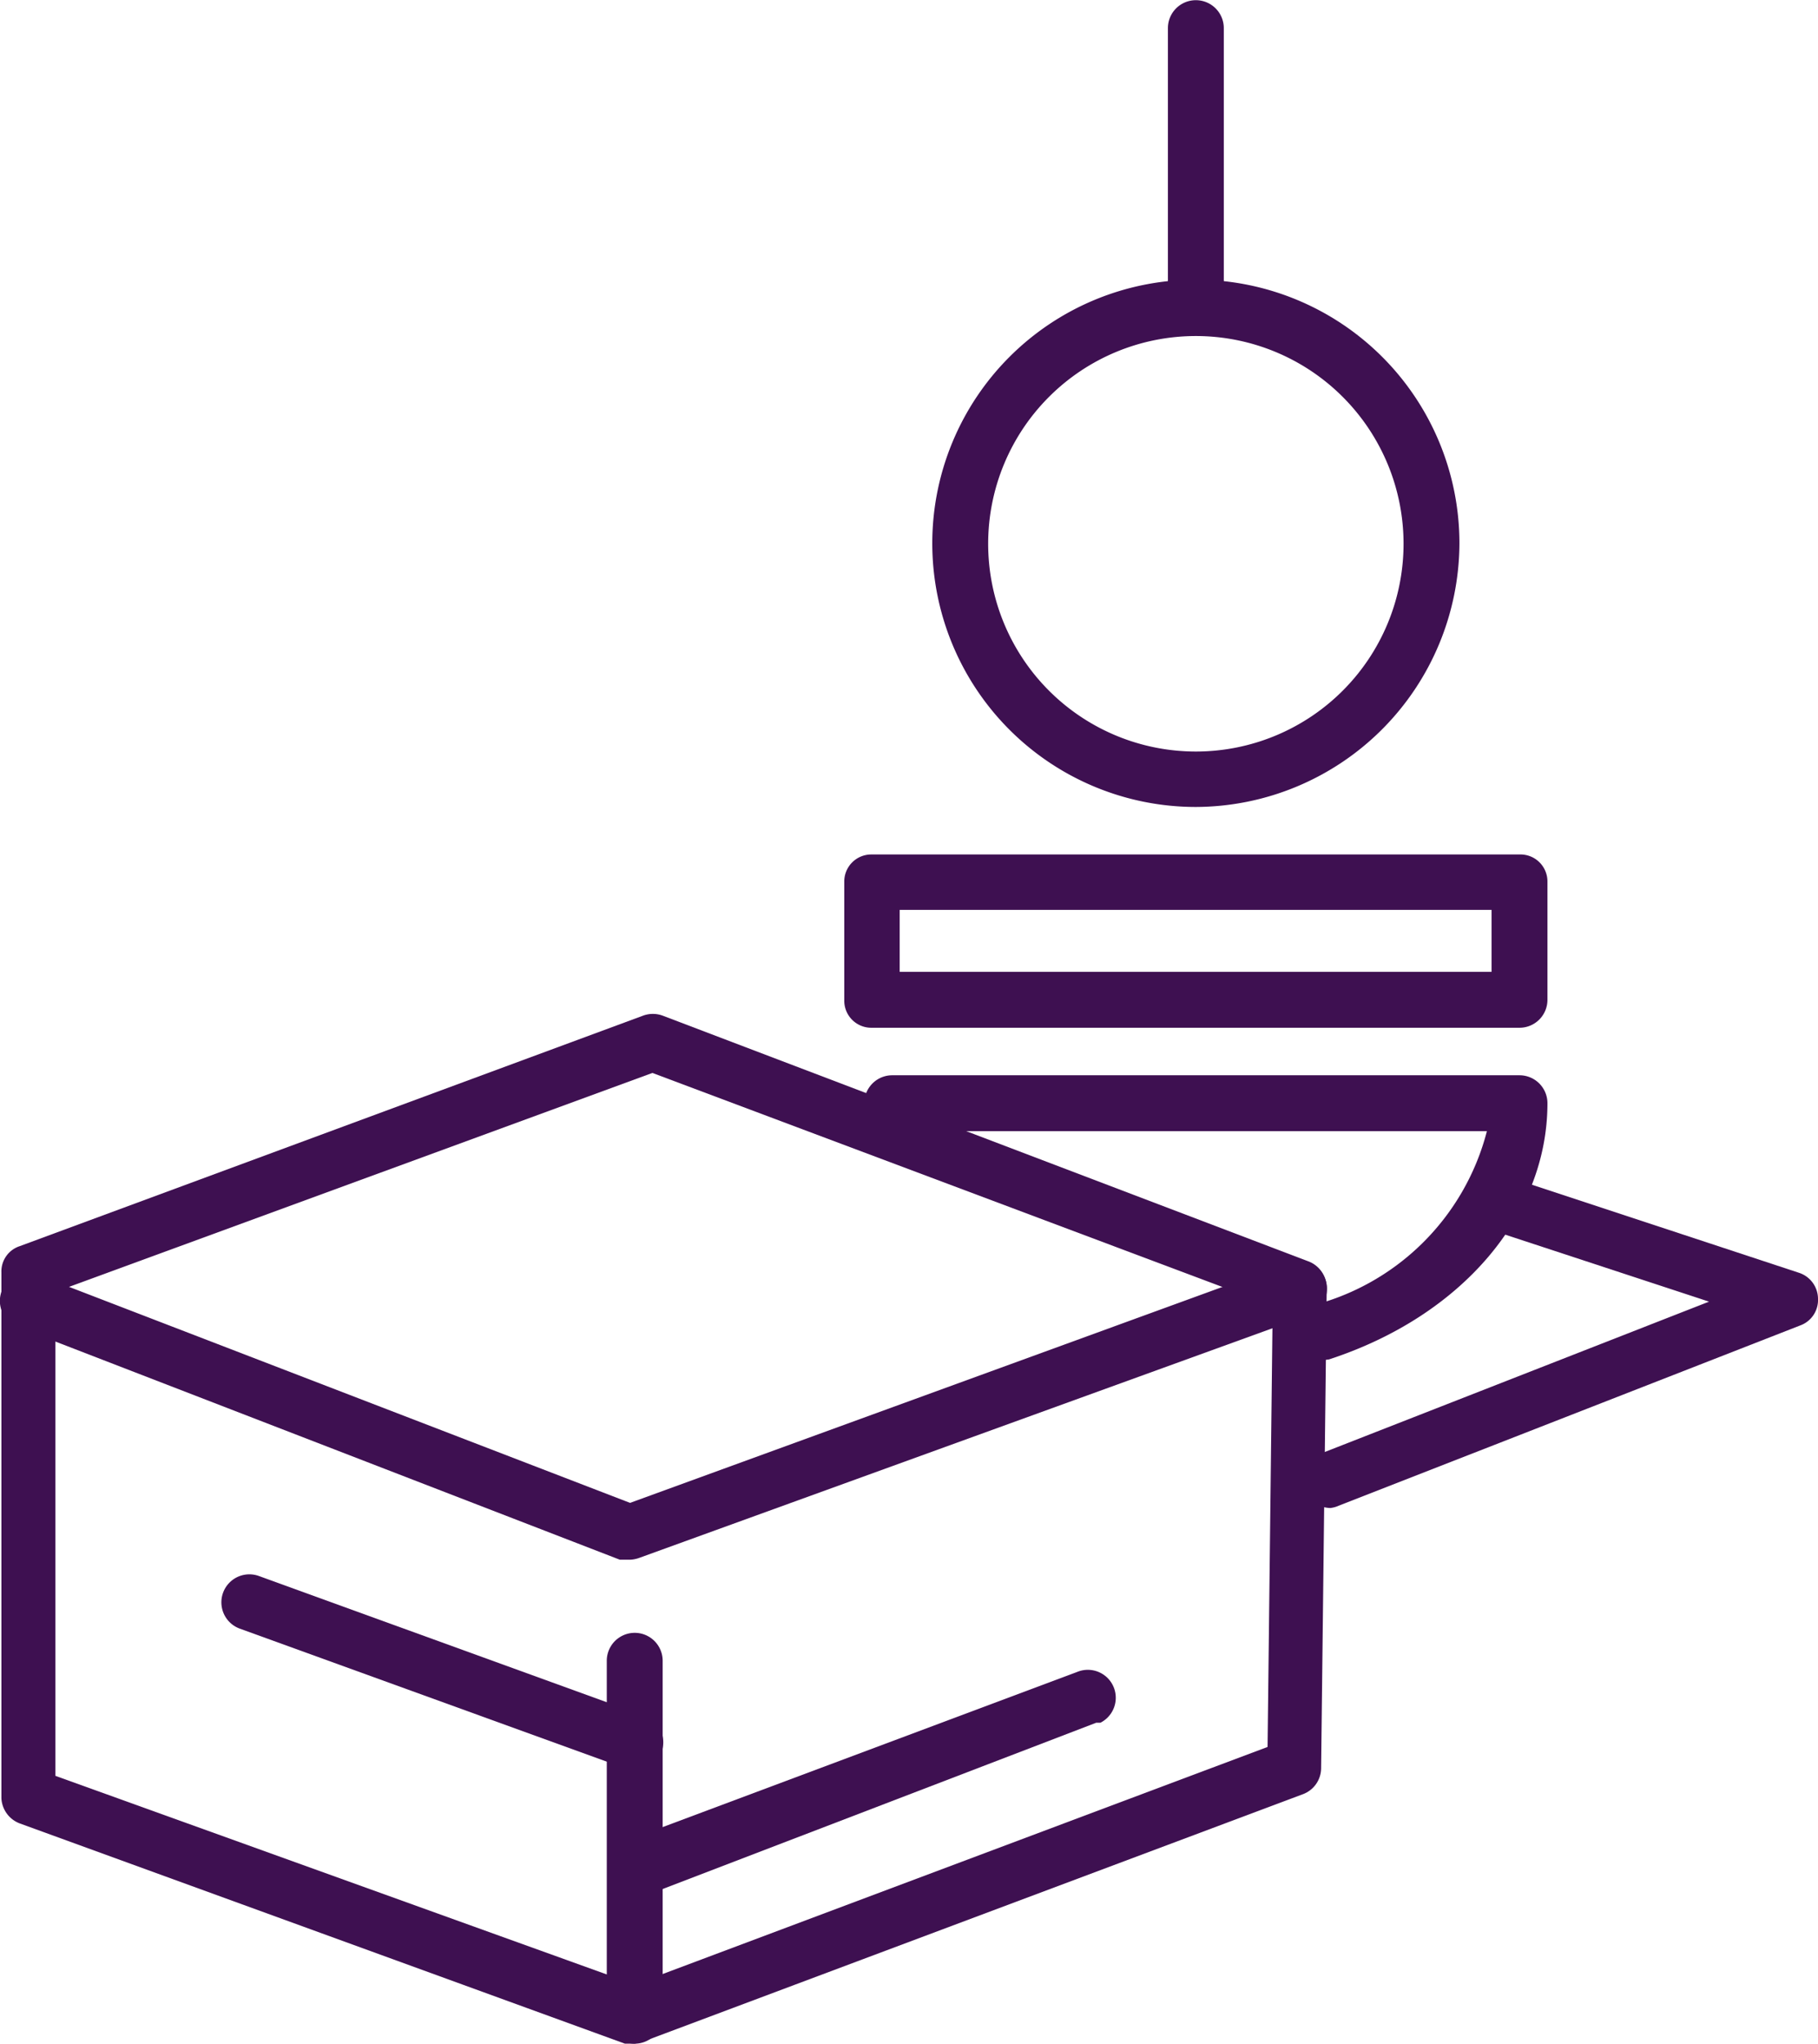 <svg id="Calque_1" data-name="Calque 1" xmlns="http://www.w3.org/2000/svg" width="13.77mm" height="15.48mm" viewBox="0 0 39.04 43.88"><title>reception salée</title><path d="M29.05,17.72a5.66,5.66,0,1,1,5.66-5.66h0A5.68,5.68,0,0,1,29.05,17.72Zm0-10.11a4.46,4.46,0,1,0,4.46,4.46h0A4.46,4.46,0,0,0,29.05,7.61Z" transform="translate(-3.37 -0.4)" style="fill:#3e1051"/><path d="M29.05,7.29a.6.6,0,0,1-.6-.6h0V1a.6.6,0,0,1,1.2,0V6.69a.6.6,0,0,1-.6.6Z" transform="translate(-3.37 -0.4)" style="fill:#3e1051"/><path d="M36,22.46H22.09a.58.58,0,0,1-.59-.59h0V19.33a.58.58,0,0,1,.57-.59H36a.58.58,0,0,1,.6.58h0v2.53A.6.6,0,0,1,36,22.46Zm-13.31-1.2H35.4V19.93H22.69Z" transform="translate(-3.37 -0.4)" style="fill:#3e1051"/><path d="M31.67,29.61a.59.59,0,0,1-.57-.41.61.61,0,0,1,.38-.76,5.21,5.21,0,0,0,3.82-3.76H22.53a.6.6,0,1,1,0-1.2H36a.6.6,0,0,1,.6.6c0,2.41-1.84,4.57-4.69,5.5Z" transform="translate(-3.37 -0.4)" style="fill:#3e1051"/><path d="M17,44.27h-.21l-13-4.73A.61.61,0,0,1,3.4,39V27.71a.57.57,0,0,1,.39-.56L17.18,22.2a.61.61,0,0,1,.42,0l13.88,5.28a.61.61,0,0,1,.38.57l-.12,10.3a.6.6,0,0,1-.38.56L17.17,44.23ZM4.56,38.52,17,43l13.59-5.1.11-9.47-13.32-5L4.56,28.13Z" transform="translate(-3.37 -0.4)" style="fill:#3e1051"/><path d="M17,38.36h-.2l-8.28-3a.6.6,0,1,1,.41-1.13h0l8.27,3a.6.6,0,0,1-.2,1.17Z" transform="translate(-3.37 -0.4)" style="fill:#3e1051"/><path d="M16.9,33.88h-.22l-12.94-5a.6.6,0,0,1,.43-1.12l12.73,4.9L31.06,27.5a.6.6,0,1,1,.41,1.13L17.1,33.84A.65.65,0,0,1,16.9,33.88Z" transform="translate(-3.37 -0.4)" style="fill:#3e1051"/><path d="M17,44.27a.6.6,0,0,1-.6-.6V36.05a.6.6,0,1,1,1.2,0v7.62a.6.6,0,0,1-.6.6Z" transform="translate(-3.37 -0.4)" style="fill:#3e1051"/><path d="M17.26,41a.61.61,0,0,1-.57-.39.62.62,0,0,1,.35-.78l9.46-3.54A.6.6,0,0,1,27,37.38l-.09,0L17.47,41Z" transform="translate(-3.37 -0.4)" style="fill:#3e1051"/><path d="M31.94,32.77a.61.61,0,0,1-.56-.39.6.6,0,0,1,.33-.77h0l8.36-3.27-4.9-1.61a.6.6,0,0,1-.35-.77.6.6,0,0,1,.72-.37L42,27.72a.59.59,0,0,1,.41.56.58.58,0,0,1-.38.57l-9.91,3.87A.61.61,0,0,1,31.94,32.77Z" transform="translate(-3.37 -0.4)" style="fill:#3e1051"/></svg>